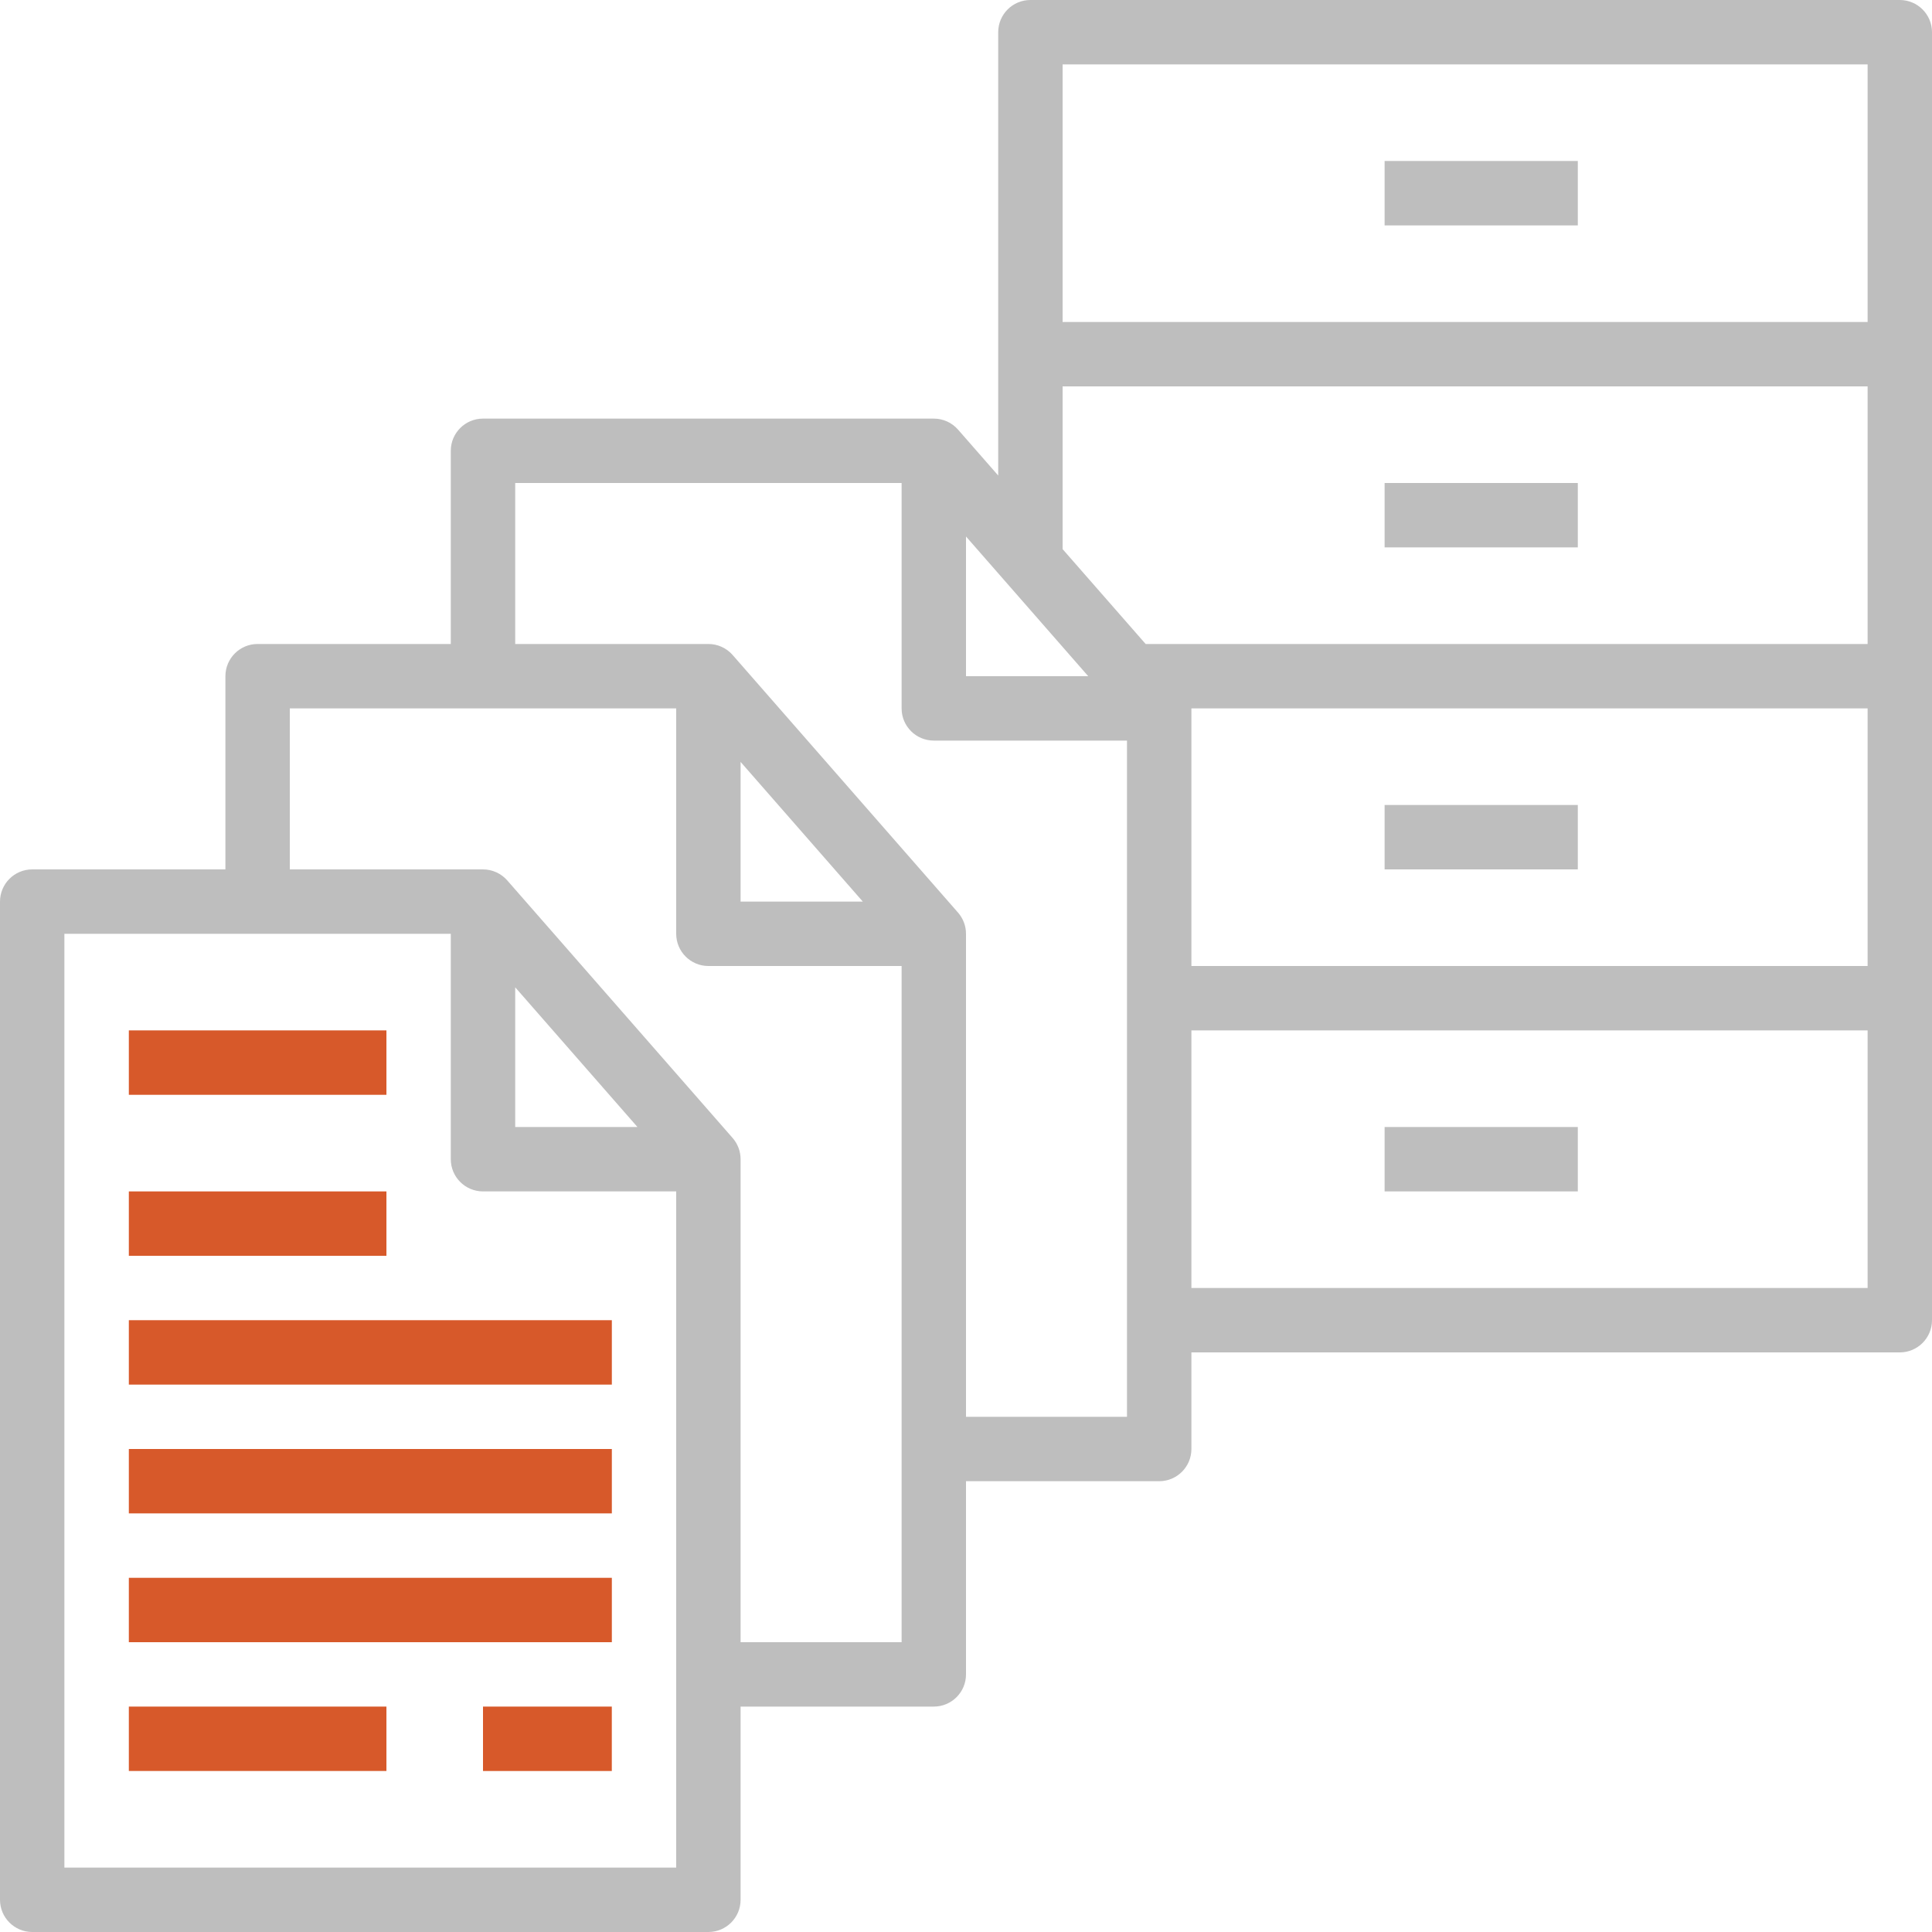 <svg width="64" height="64" viewBox="0 0 64 64" fill="none" xmlns="http://www.w3.org/2000/svg">
<path d="M62.933 0H34.133C33.544 0 33.067 0.478 33.067 1.067V15.752L31.736 14.231C31.533 13.999 31.241 13.867 30.933 13.867H16C15.411 13.867 14.933 14.344 14.933 14.933V21.333H8.533C7.944 21.333 7.467 21.811 7.467 22.4V28.8H1.067C0.478 28.8 0 29.278 0 29.867V62.933C0 63.522 0.478 64 1.067 64H23.467C24.056 64 24.533 63.522 24.533 62.933V56.533H30.933C31.522 56.533 32 56.056 32 55.467V49.067H38.4C38.989 49.067 39.467 48.589 39.467 48V44.8H62.933C63.522 44.8 64 44.322 64 43.733V1.067C64 0.478 63.522 0 62.933 0ZM32 17.772L36.049 22.4H32V17.772ZM22.4 61.867H2.133V30.933H14.933V38.4C14.933 38.989 15.411 39.467 16 39.467H22.4V61.867ZM17.067 37.333V32.706L21.116 37.333H17.067ZM29.867 54.4H24.533V38.4C24.533 38.142 24.439 37.892 24.269 37.697L16.803 29.164C16.6 28.933 16.308 28.8 16 28.8H9.6V23.467H22.4V30.933C22.4 31.522 22.878 32 23.467 32H29.867V54.4ZM24.533 29.867V25.239L28.582 29.867H24.533ZM37.333 46.933H32V30.933C32 30.675 31.906 30.425 31.736 30.231L24.269 21.697C24.067 21.466 23.774 21.333 23.467 21.333H17.067V16H29.867V23.467C29.867 24.056 30.344 24.533 30.933 24.533H37.333V46.933ZM61.867 42.667H39.467V34.133H61.867V42.667ZM61.867 32H39.467V23.467H61.867V32ZM61.867 21.333H37.951L35.2 18.19V12.8H61.867V21.333ZM61.867 10.667H35.2V2.133H61.867V10.667Z" fill="#BEBEBE"/>
<path d="M52.267 5.333H45.867V7.467H52.267V5.333Z" fill="#BEBEBE"/>
<path d="M52.267 16H45.867V18.133H52.267V16Z" fill="#BEBEBE"/>
<path d="M52.267 26.666H45.867V28.8H52.267V26.666Z" fill="#BEBEBE"/>
<path d="M52.267 37.334H45.867V39.467H52.267V37.334Z" fill="#BEBEBE"/>
<path d="M12.801 34.133H4.268V36.267H12.801V34.133Z" fill="#D7592A"/>
<path d="M12.801 39.467H4.268V41.6H12.801V39.467Z" fill="#D7592A"/>
<path d="M20.268 43.733H4.268V45.867H20.268V43.733Z" fill="#D7592A"/>
<path d="M20.268 48H4.268V50.133H20.268V48Z" fill="#D7592A"/>
<path d="M20.268 52.267H4.268V54.4H20.268V52.267Z" fill="#D7592A"/>
<path d="M12.801 56.533H4.268V58.666H12.801V56.533Z" fill="#D7592A"/>
<path d="M20.267 56.533H16V58.667H20.267V56.533Z" fill="#D7592A"/>
</svg>
